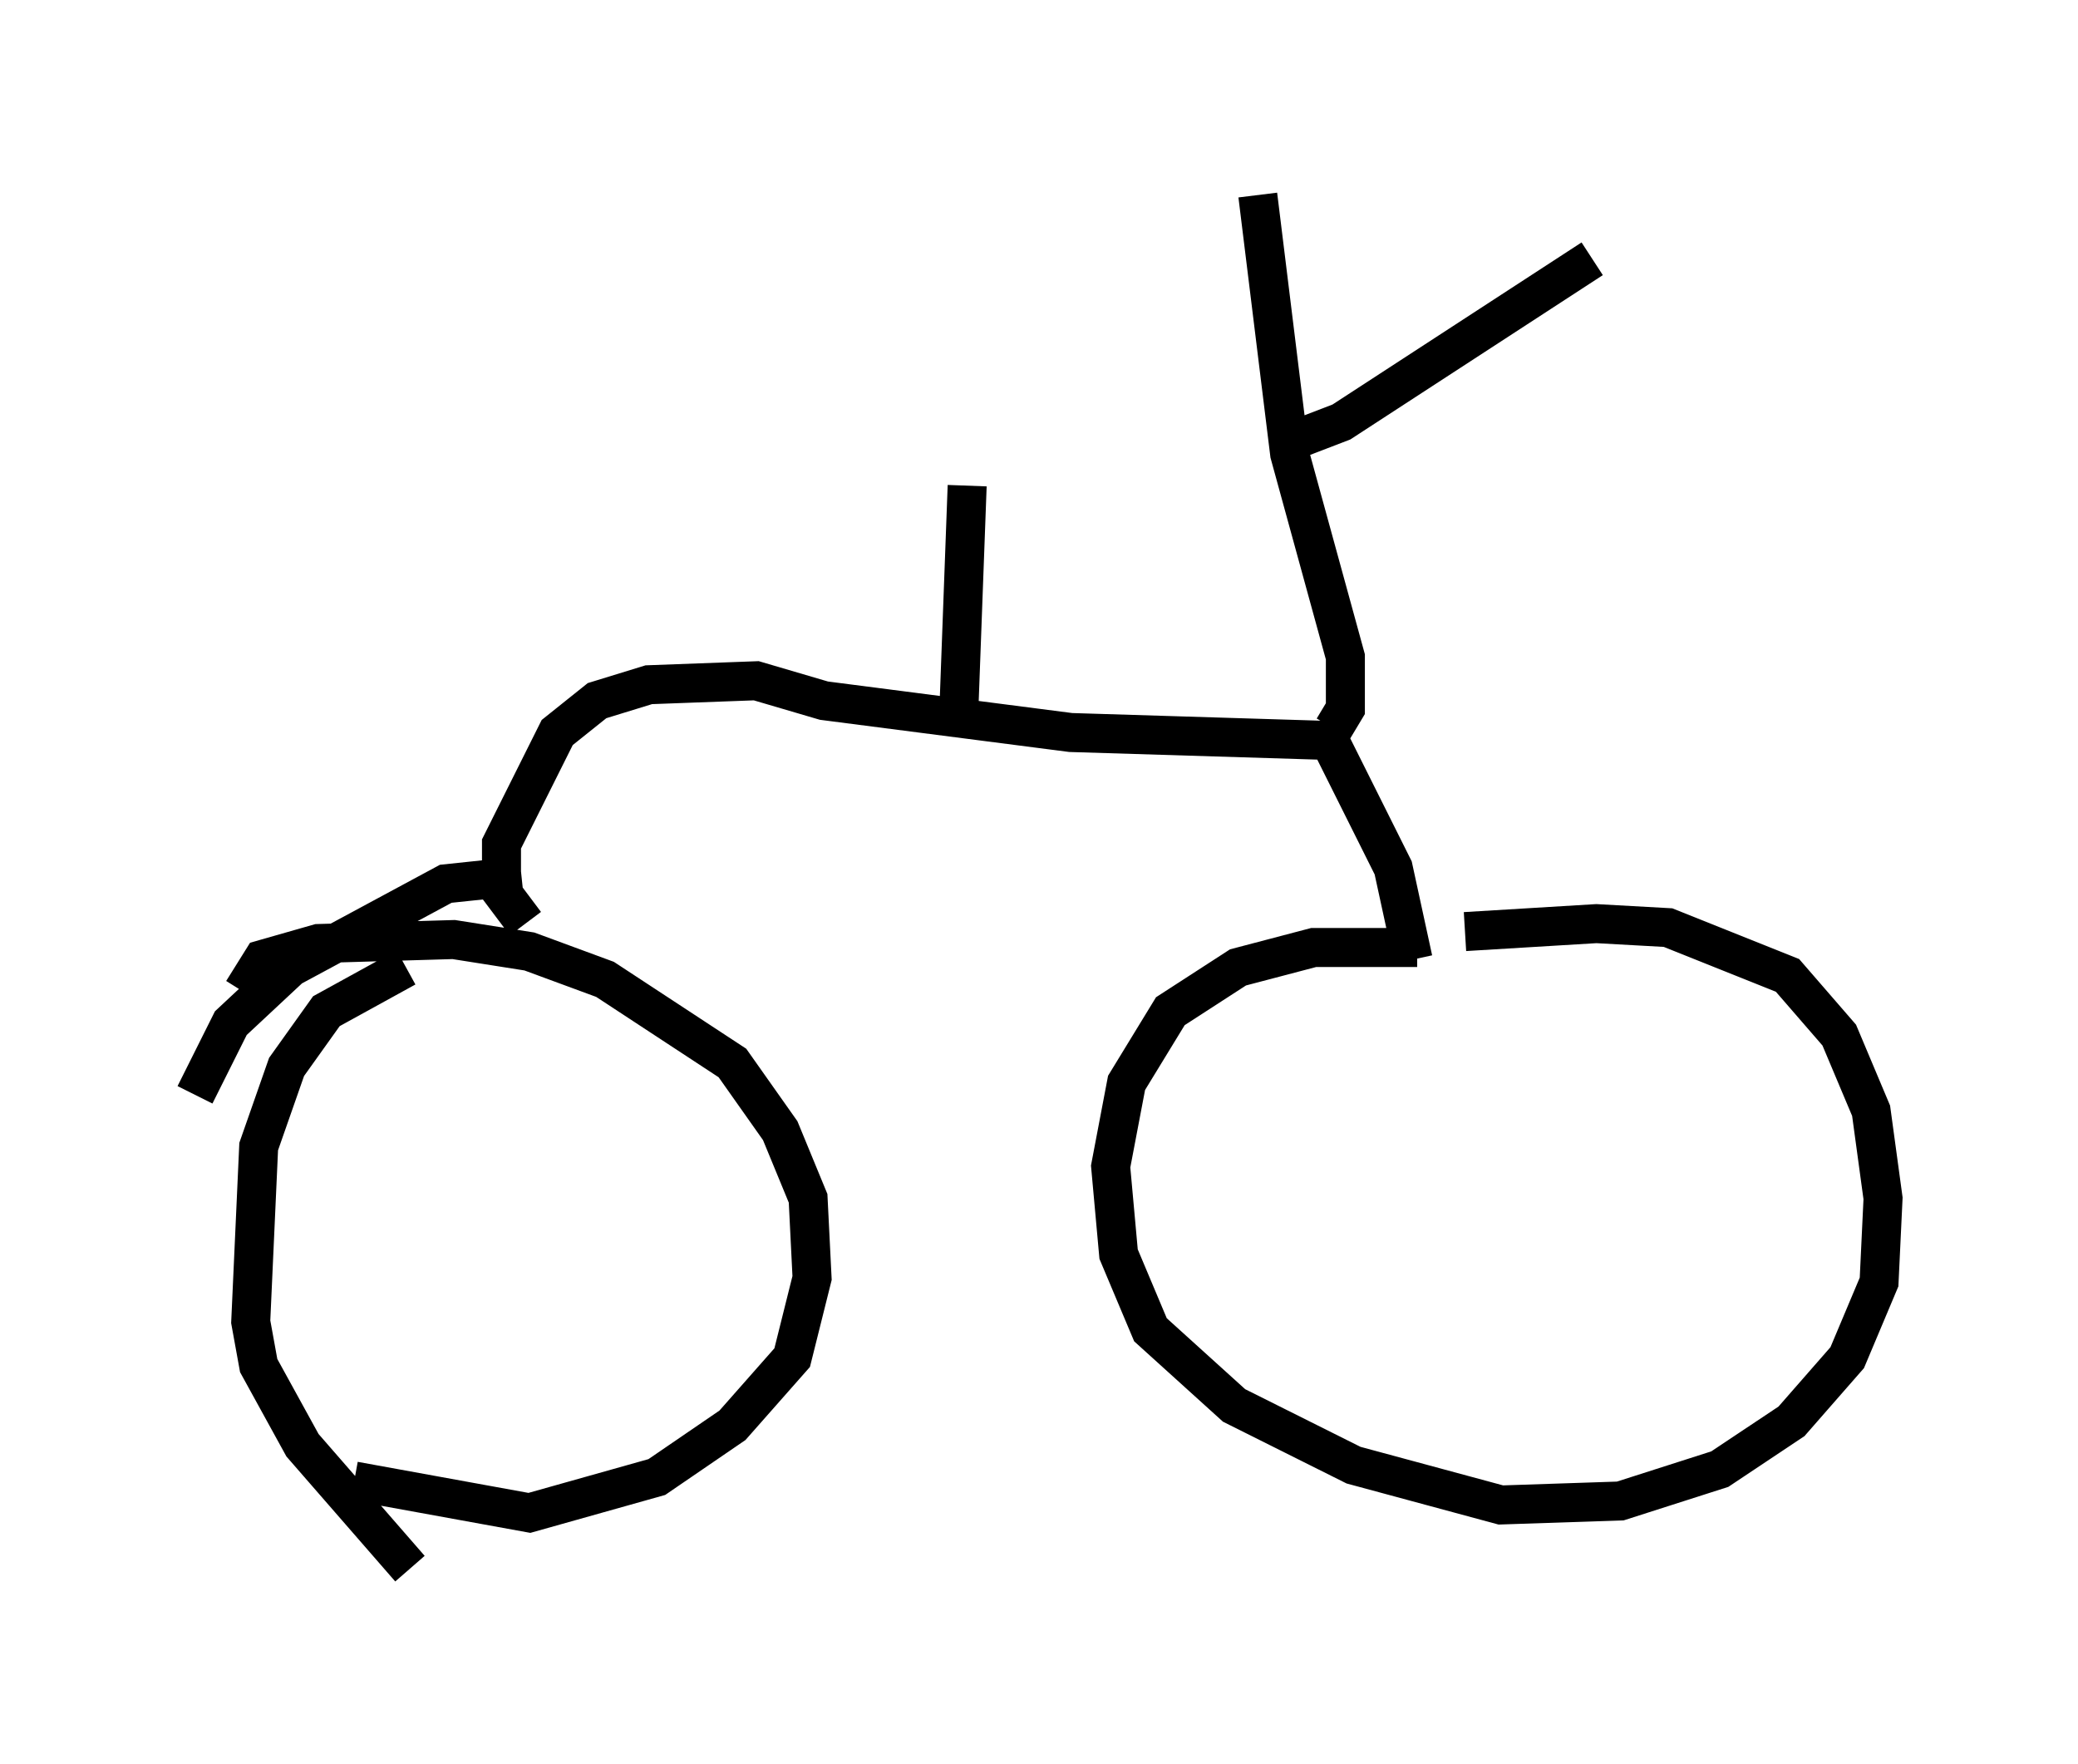 <?xml version="1.0" encoding="utf-8" ?>
<svg baseProfile="full" height="45.219" version="1.1" width="53.284" xmlns="http://www.w3.org/2000/svg" xmlns:ev="http://www.w3.org/2001/xml-events" xmlns:xlink="http://www.w3.org/1999/xlink"><defs /><rect fill="white" height="45.219" width="53.284" x="0" y="0" /><path d="M35.625, 24.804 m1.94, -0.919 l3.369, -0.204 1.838, 0.102 l3.063, 1.225 1.327, 1.531 l0.817, 1.94 0.306, 2.246 l-0.102, 2.144 -0.817, 1.94 l-1.429, 1.633 -1.838, 1.225 l-2.552, 0.817 -3.063, 0.102 l-3.777, -1.021 -3.063, -1.531 l-2.144, -1.94 -0.817, -1.94 l-0.204, -2.246 0.408, -2.144 l1.123, -1.838 1.735, -1.123 l1.94, -0.51 2.654, 0.0 m-30.115, 1.123 l0.51, -0.817 1.429, -0.408 l3.471, -0.102 1.94, 0.306 l1.94, 0.715 3.267, 2.144 l1.225, 1.735 0.715, 1.735 l0.102, 2.042 -0.51, 2.042 l-1.531, 1.735 -1.94, 1.327 l-3.267, 0.919 -4.492, -0.817 m-4.083, -9.902 l0.919, -1.838 1.531, -1.429 l3.981, -2.144 1.94, -0.204 m-2.96, 2.348 l-2.042, 1.123 -1.021, 1.429 l-0.715, 2.042 -0.204, 4.492 l0.204, 1.123 1.123, 2.042 l2.756, 3.165 m2.96, -16.538 l-0.613, -0.817 0.0, -1.225 l1.429, -2.858 1.021, -0.817 l1.327, -0.408 2.756, -0.102 l1.735, 0.51 6.329, 0.817 l6.635, 0.204 1.633, 3.267 l0.51, 2.348 m-11.638, -6.635 l0.204, -5.513 m9.392, 6.227 l0.306, -0.51 0.0, -1.327 l-1.429, -5.206 -0.817, -6.635 m0.817, 6.329 l1.327, -0.51 6.431, -4.185 " fill="none" stroke="black" stroke-width="1" /></svg>